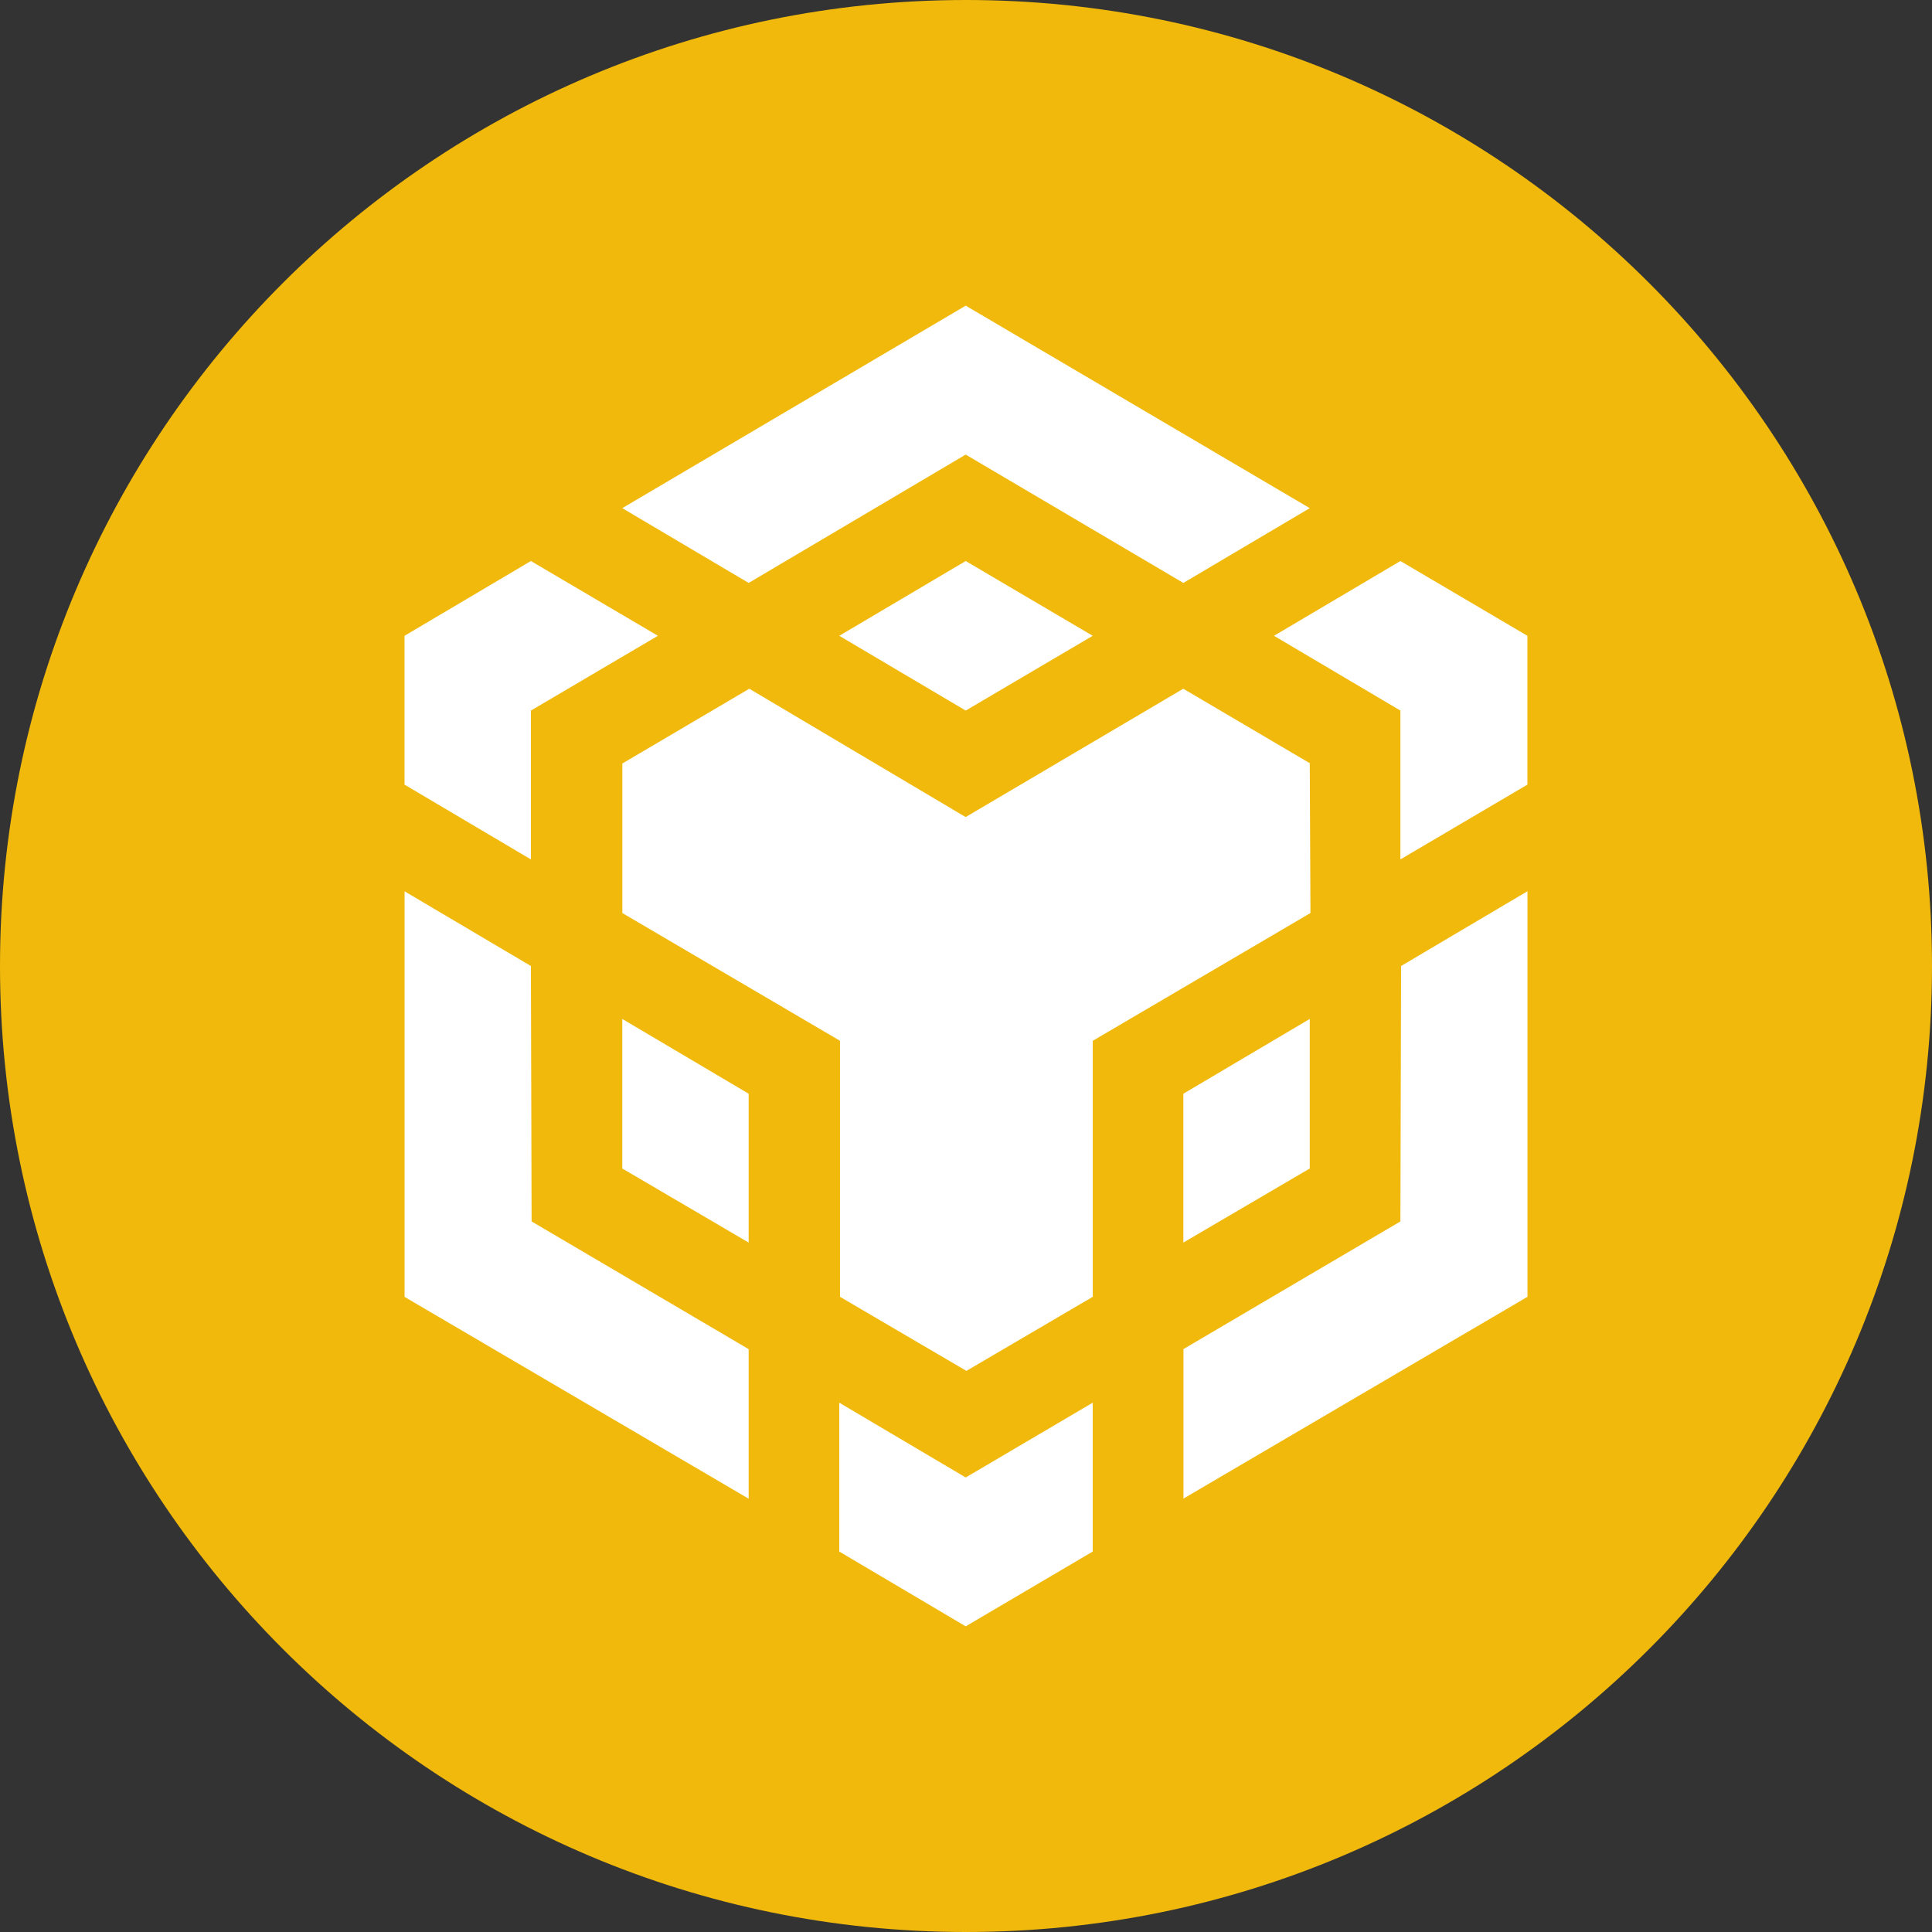 <svg width="58" height="58" viewBox="0 0 58 58" fill="none" xmlns="http://www.w3.org/2000/svg">
<rect x="0" y="0" width="58" height="58" fill="#333333" stroke="none"/>
<g clip-path="url(#clip0_23_2217)">
<path fill-rule="evenodd" clip-rule="evenodd" d="M29 0C45.017 0 58 12.983 58 29C58 45.017 45.017 58 29 58C12.983 58 0 45.017 0 29C0 12.983 12.983 0 29 0Z" fill="#F0B90B"/>
<path d="M15.938 29L15.959 36.668L22.475 40.502V44.992L12.146 38.934V26.758L15.938 29ZM15.938 21.332V25.8L12.144 23.555V19.087L15.938 16.842L19.751 19.087L15.938 21.332ZM25.196 19.087L28.991 16.842L32.804 19.087L28.991 21.332L25.196 19.087Z" fill="white"/>
<path d="M18.681 35.079V30.589L22.475 32.834V37.303L18.681 35.079ZM25.196 42.11L28.991 44.355L32.804 42.11V46.579L28.991 48.824L25.196 46.579V42.11ZM38.246 19.087L42.041 16.842L45.854 19.087V23.555L42.041 25.8V21.332L38.246 19.087ZM42.041 36.668L42.062 29L45.856 26.755V38.931L35.528 44.989V40.5L42.041 36.668Z" fill="white"/>
<path d="M39.32 35.079L35.525 37.303V32.834L39.32 30.589V35.079Z" fill="white"/>
<path d="M39.32 22.921L39.341 27.41L32.806 31.245V38.931L29.012 41.155L25.217 38.931V31.245L18.683 27.41V22.921L22.494 20.676L28.989 24.529L35.523 20.676L39.336 22.921H39.32ZM18.681 15.255L28.991 9.176L39.32 15.255L35.525 17.5L28.991 13.647L22.475 17.5L18.681 15.255Z" fill="white"/>
</g>
<defs>
<clipPath id="clip0_23_2217">
<rect width="58" height="58" fill="white"/>
</clipPath>
</defs>
</svg>

